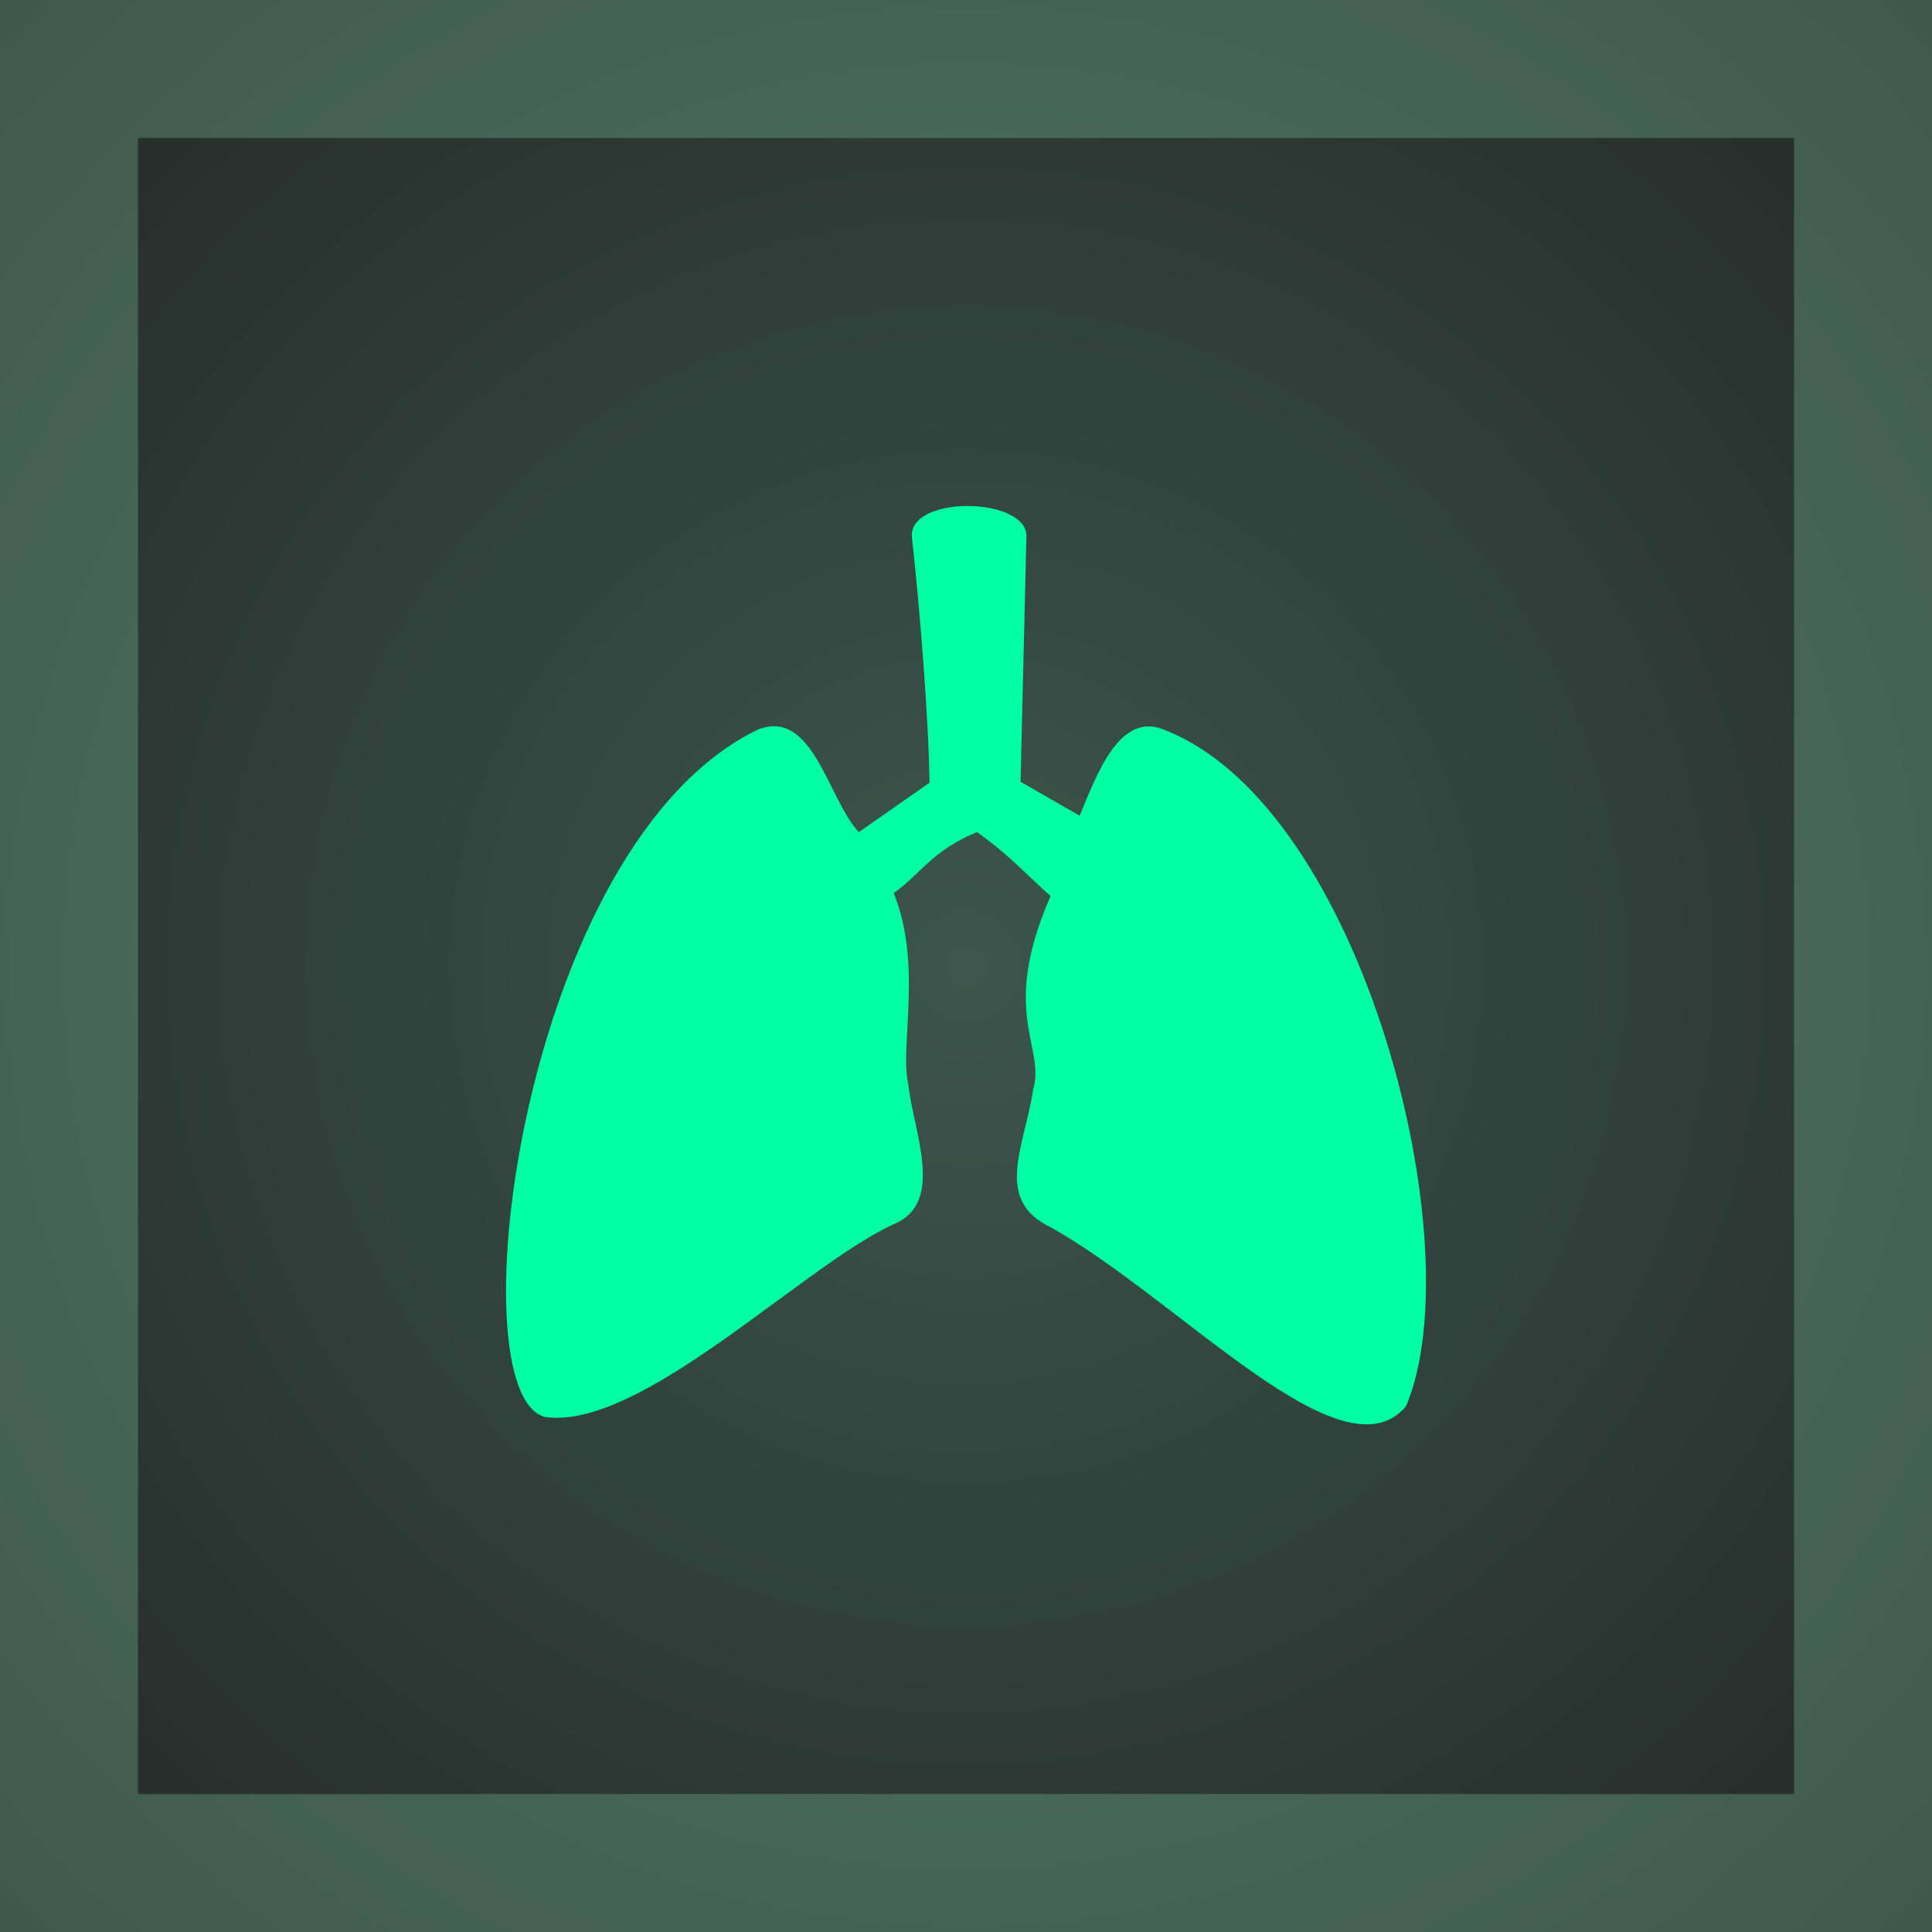 <svg width="42" height="42" viewBox="0 0 42 42" fill="none" xmlns="http://www.w3.org/2000/svg">
<rect x="0" y="0" width="42" height="42" fill="#333333" stroke="none"/>
<rect width="42" height="42" fill="url(#paint0_radial_248_1570)" fill-opacity="0.42"/>
<rect x="1.5" y="1.5" width="39" height="39" stroke="#9FFFD1" stroke-opacity="0.23" stroke-width="3"/>
<path fill-rule="evenodd" clip-rule="evenodd" d="M19.828 11.711C19.681 10.742 22.418 10.784 22.312 11.711L22.186 16.995L23.47 17.732C23.828 16.889 24.333 15.416 25.344 15.879C29.639 17.584 32.038 27.1 30.565 30.573C29.175 32.215 25.66 28.258 22.839 26.679C21.597 26.089 22.27 24.931 22.46 23.689C22.733 22.742 21.723 22.026 22.839 19.479C22.312 19.016 21.976 18.616 21.239 18.089C20.27 18.489 20.039 18.974 19.428 19.416C20.06 20.974 19.555 22.742 19.744 23.563C19.849 24.573 20.544 26.11 19.47 26.595C17.512 27.458 13.955 31.1 11.85 30.805C9.871 30.3 11.323 18.342 16.481 15.858C17.681 15.395 17.997 17.374 18.67 18.089L20.207 17.016C20.186 15.584 19.997 13.247 19.828 11.711Z" fill="#00FFA3"/>
<defs>
<radialGradient id="paint0_radial_248_1570" cx="0" cy="0" r="1" gradientUnits="userSpaceOnUse" gradientTransform="translate(21 21) rotate(90) scale(35.824)">
<stop stop-color="#488670"/>
<stop offset="1"/>
</radialGradient>
</defs>
</svg>
